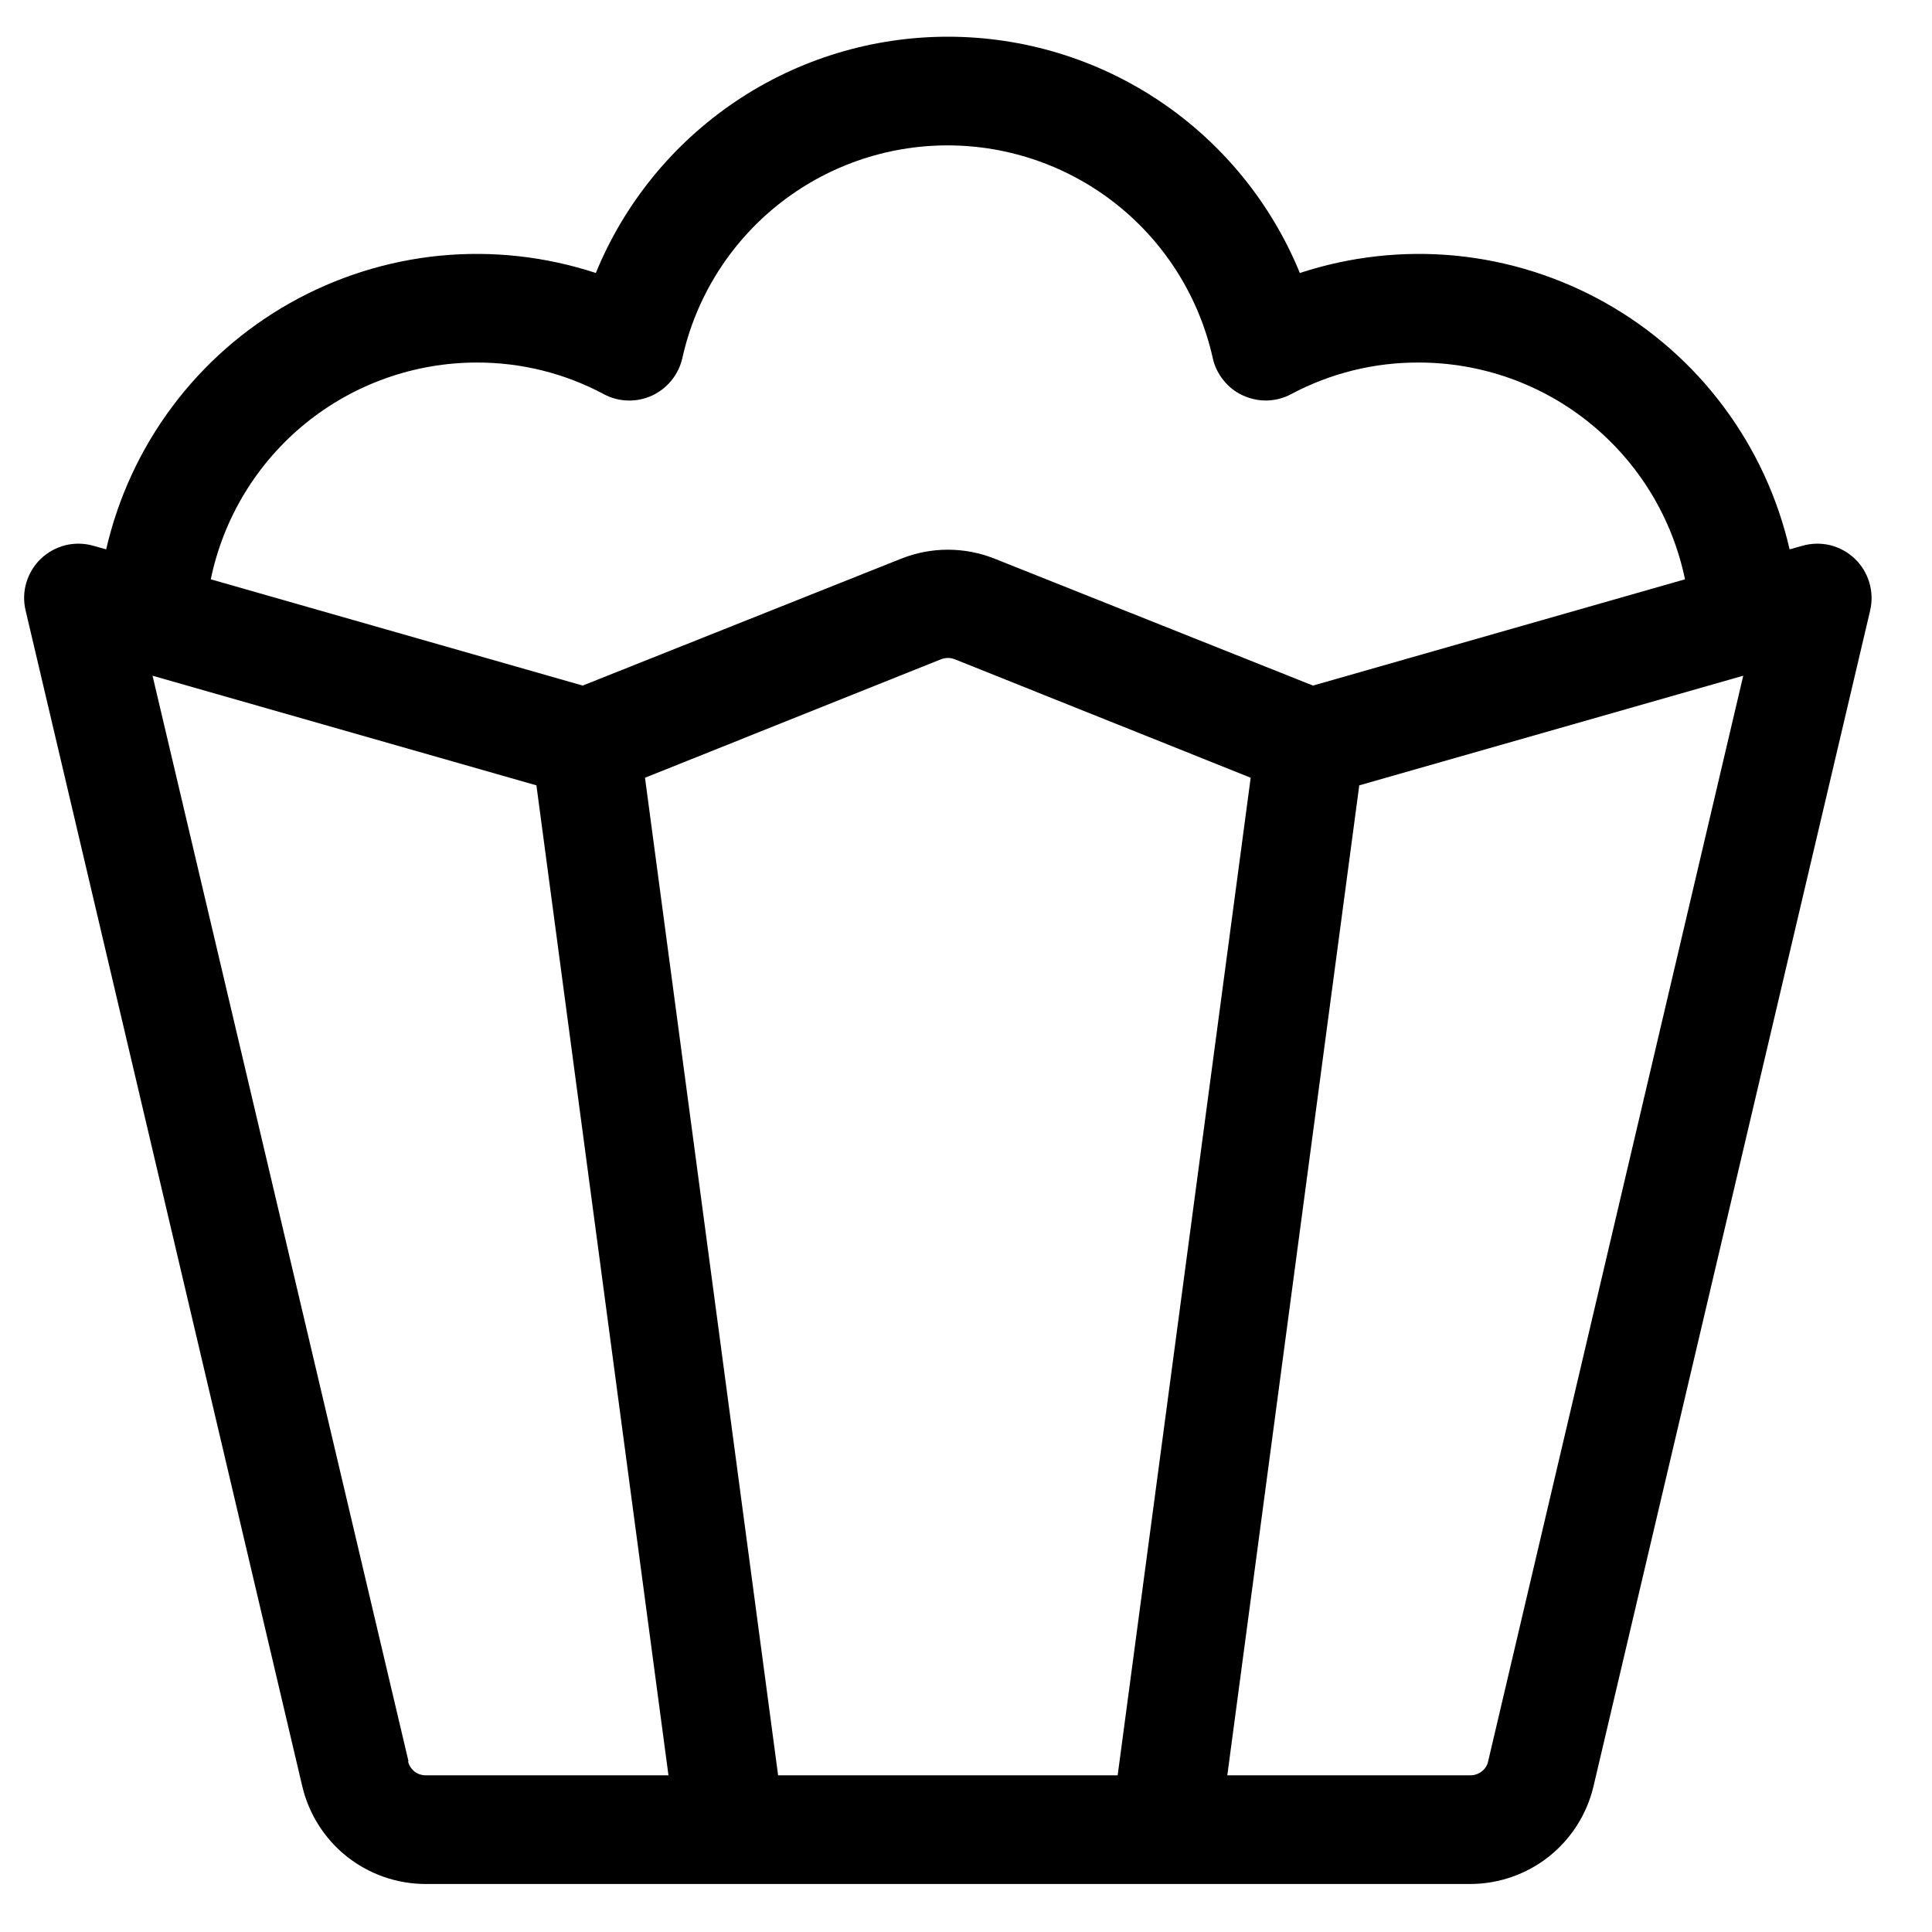 <svg width="20" height="20" viewBox="0 0 20 20" fill="none" xmlns="http://www.w3.org/2000/svg">
<path d="M19.201 5.784C19.13 5.716 19.042 5.668 18.947 5.644C18.852 5.621 18.752 5.623 18.658 5.65L18.526 5.687C18.403 5.153 18.171 4.65 17.843 4.211C17.516 3.772 17.1 3.406 16.623 3.137C16.146 2.868 15.618 2.701 15.072 2.647C14.527 2.594 13.977 2.655 13.456 2.826C13.16 2.103 12.656 1.484 12.007 1.048C11.358 0.612 10.594 0.38 9.812 0.38C9.031 0.38 8.267 0.612 7.618 1.048C6.969 1.484 6.464 2.103 6.168 2.826C5.648 2.655 5.098 2.594 4.552 2.647C4.007 2.701 3.479 2.868 3.002 3.137C2.525 3.406 2.109 3.772 1.782 4.211C1.454 4.65 1.222 5.153 1.099 5.687L0.967 5.65C0.873 5.623 0.773 5.621 0.678 5.644C0.583 5.668 0.495 5.716 0.424 5.783C0.353 5.851 0.301 5.936 0.273 6.03C0.245 6.124 0.242 6.224 0.265 6.319L3.129 18.491C3.197 18.779 3.36 19.036 3.592 19.22C3.824 19.403 4.111 19.503 4.407 19.503H15.218C15.514 19.503 15.801 19.403 16.033 19.22C16.265 19.036 16.428 18.779 16.496 18.491L19.36 6.319C19.382 6.224 19.379 6.124 19.351 6.03C19.323 5.936 19.271 5.851 19.201 5.784ZM4.937 3.753C5.395 3.752 5.846 3.864 6.25 4.08C6.326 4.121 6.411 4.144 6.498 4.146C6.585 4.149 6.671 4.131 6.75 4.095C6.829 4.058 6.898 4.004 6.952 3.937C7.007 3.869 7.045 3.79 7.064 3.705C7.203 3.081 7.551 2.523 8.05 2.123C8.549 1.723 9.169 1.505 9.809 1.505C10.448 1.505 11.069 1.723 11.568 2.123C12.067 2.523 12.414 3.081 12.554 3.705C12.572 3.79 12.611 3.869 12.665 3.936C12.719 4.004 12.788 4.058 12.867 4.094C12.946 4.13 13.032 4.148 13.118 4.146C13.205 4.143 13.29 4.121 13.366 4.08C13.773 3.863 14.227 3.751 14.687 3.753C15.335 3.753 15.963 3.976 16.464 4.385C16.966 4.794 17.312 5.363 17.443 5.997L13.592 7.097L10.3 5.785C9.987 5.659 9.638 5.659 9.325 5.785L6.032 7.097L2.182 5.997C2.313 5.363 2.658 4.794 3.16 4.385C3.662 3.976 4.29 3.753 4.937 3.753ZM12.947 8.051L11.57 18.378H8.055L6.677 8.051L9.743 6.824C9.788 6.807 9.837 6.807 9.882 6.824L12.947 8.051ZM4.229 18.234L1.579 6.995L5.553 8.13L6.92 18.378H4.407C4.364 18.378 4.323 18.364 4.29 18.338C4.257 18.311 4.234 18.275 4.224 18.234H4.229ZM15.405 18.234C15.396 18.276 15.372 18.313 15.337 18.339C15.303 18.365 15.261 18.379 15.218 18.378H12.705L14.071 8.13L18.046 6.995L15.405 18.234Z" fill="black"/>
</svg>

